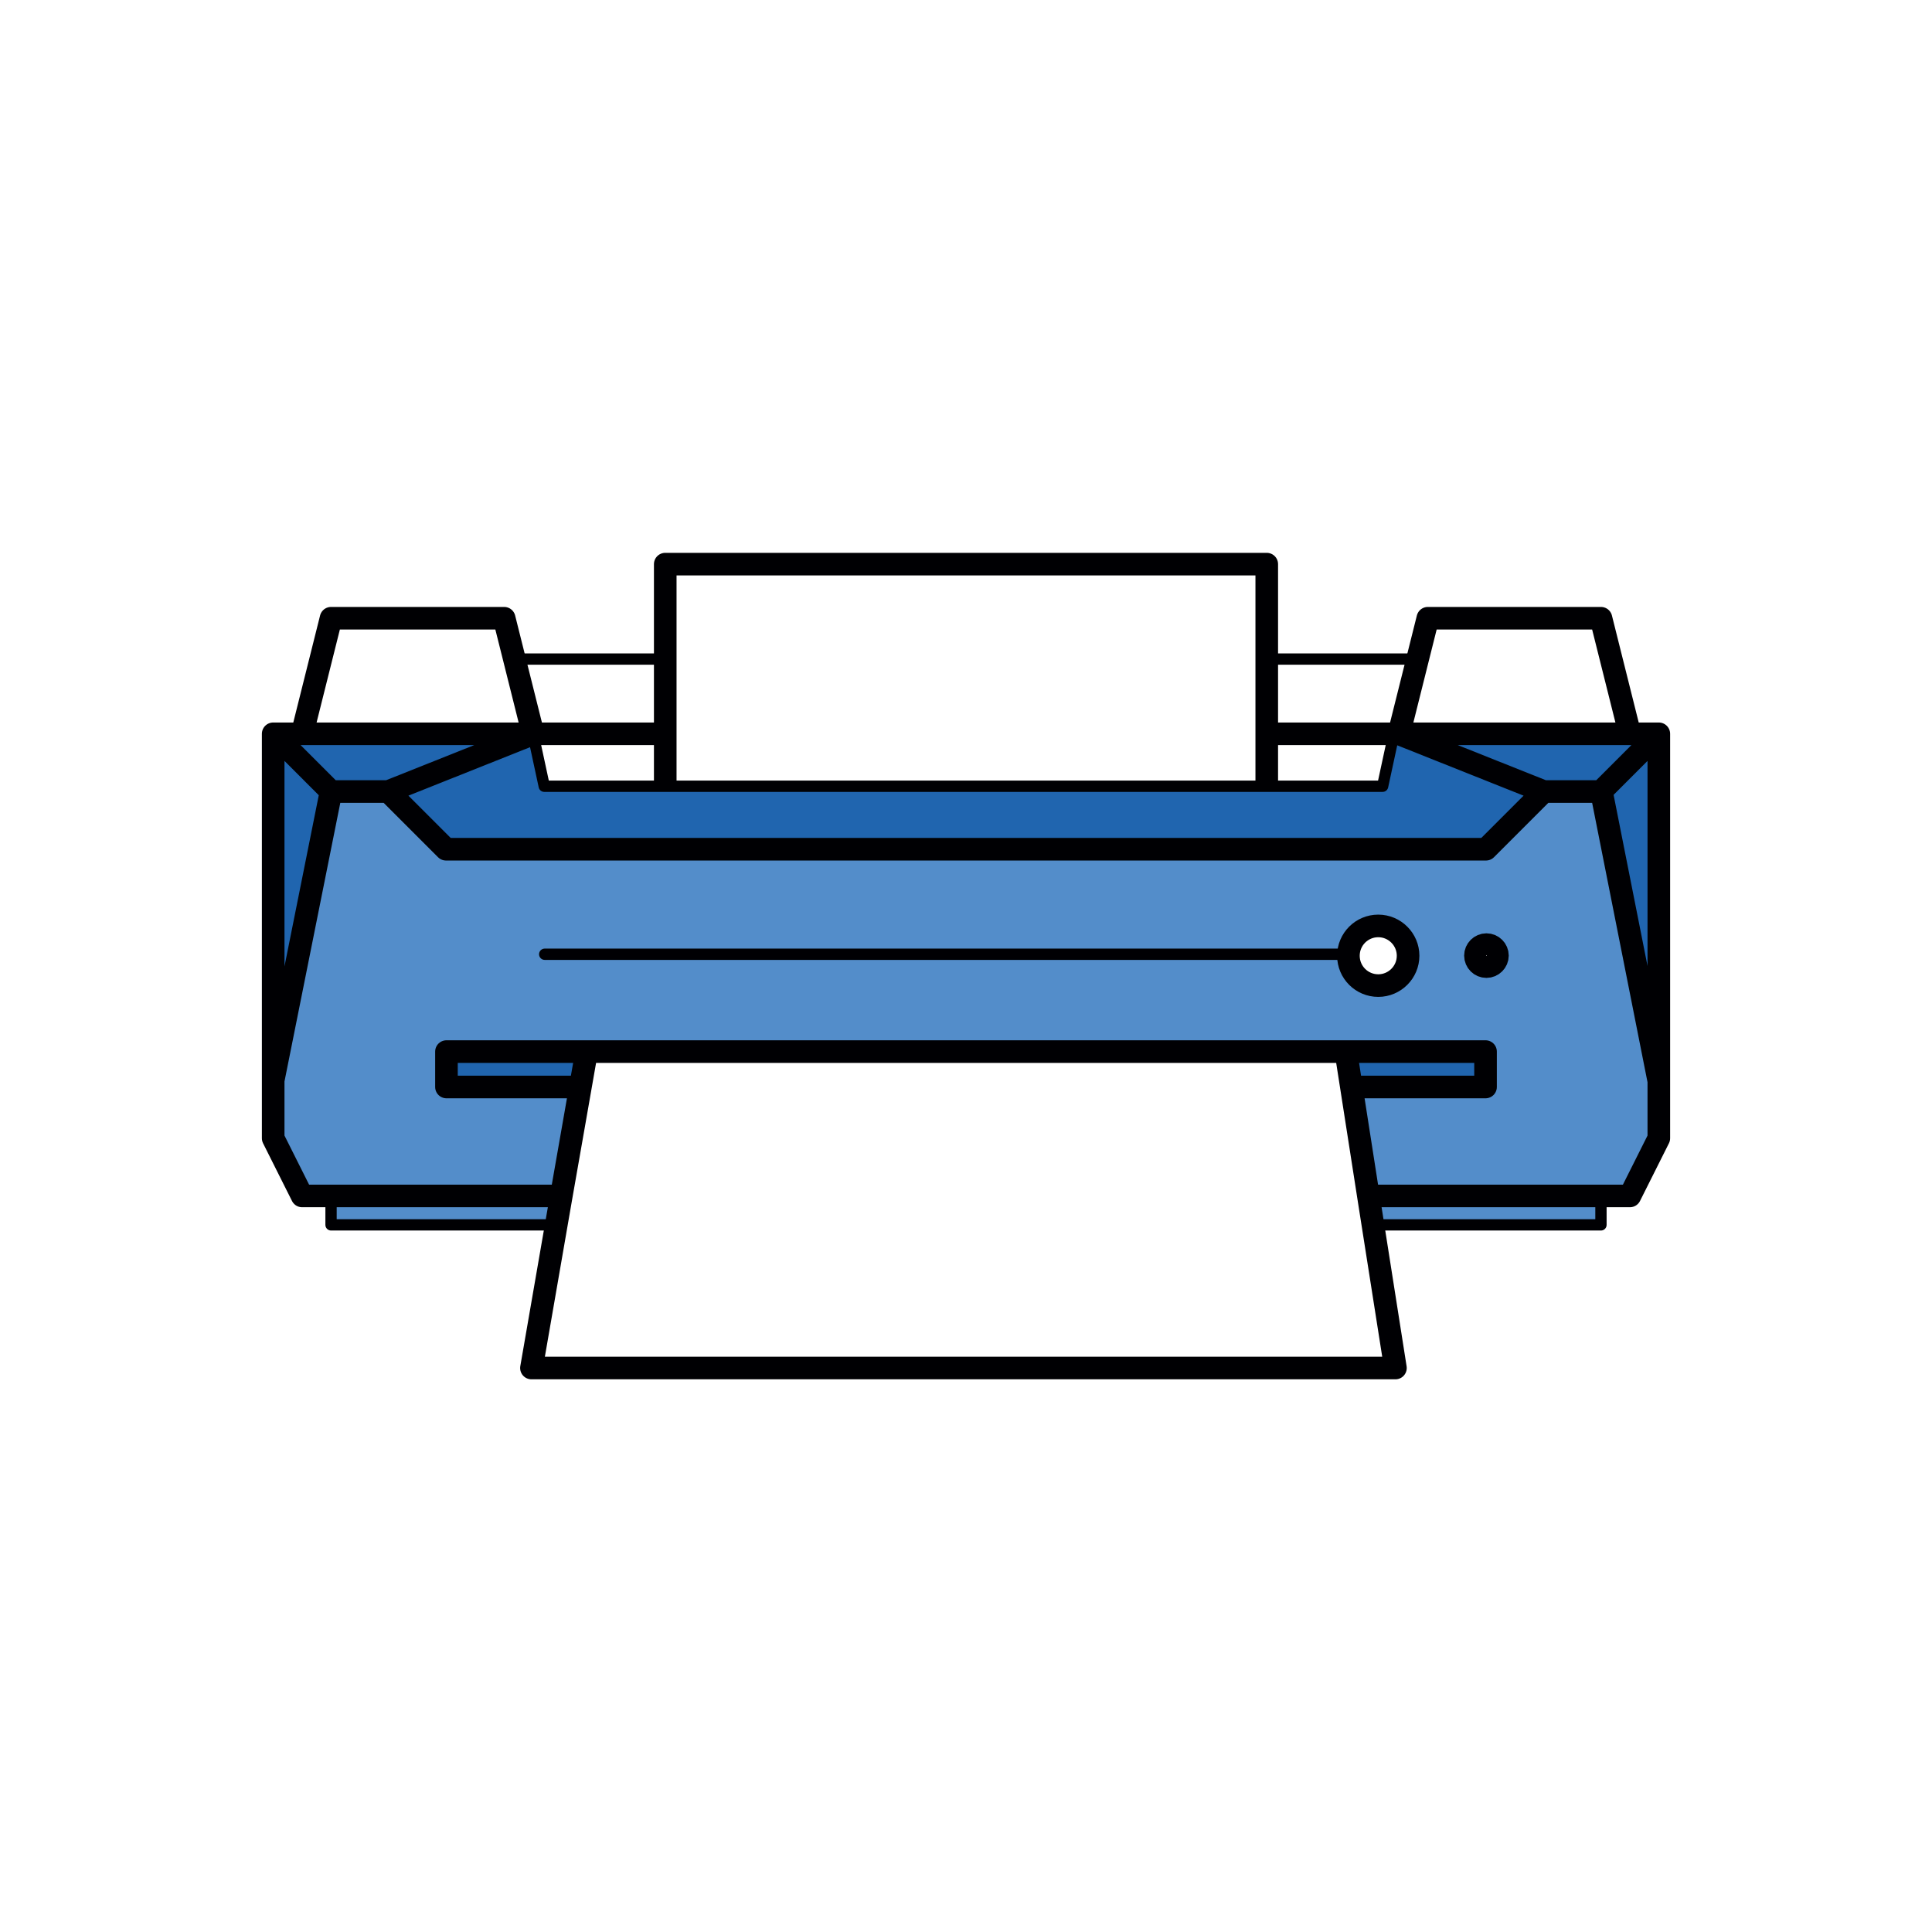 <?xml version="1.0" encoding="utf-8"?>
<!-- Generator: Adobe Illustrator 23.0.1, SVG Export Plug-In . SVG Version: 6.00 Build 0)  -->
<svg version="1.1" id="Слой_1" xmlns="http://www.w3.org/2000/svg" xmlns:xlink="http://www.w3.org/1999/xlink" x="0px" y="0px"
	 viewBox="0 0 128.22 128.22" style="enable-background:new 0 0 128.22 128.22;" xml:space="preserve">
<style type="text/css">
	.st0{fill-rule:evenodd;clip-rule:evenodd;fill:#538DCA;}
	.st1{fill-rule:evenodd;clip-rule:evenodd;fill:#2065AF;}
	
		.st2{fill-rule:evenodd;clip-rule:evenodd;fill:none;stroke:#000003;stroke-width:0.75;stroke-linecap:round;stroke-linejoin:round;stroke-miterlimit:22.926;}
	
		.st3{fill-rule:evenodd;clip-rule:evenodd;fill:none;stroke:#000003;stroke-width:1.5;stroke-linejoin:round;stroke-miterlimit:22.926;}
	.st4{fill-rule:evenodd;clip-rule:evenodd;fill:none;stroke:#000003;stroke-width:1.5;stroke-miterlimit:22.926;}
</style>
<g>
	<path class="st0" d="M21.97,52.53L18.13,71.7v3.83l1.92,3.83h1.92h15.28c0.43-2.46,0.86-4.9,1.27-7.24h-8.89v-2.35h9.3h50.38h9.27
		v2.35l-8.91,0l1.13,7.24h0.1h15.34h1.92l1.92-3.83V71.7l-3.8-19.17h-0.03h-3.8l-3.83,3.83H29.6l-3.83-3.83H21.97L21.97,52.53z
		 M89.49,63.43c0-1.09,0.89-1.98,1.98-1.98s1.98,0.89,1.98,1.98c0,1.09-0.89,1.98-1.98,1.98S89.49,64.52,89.49,63.43L89.49,63.43z
		 M97.92,63.43c0-0.4,0.33-0.73,0.73-0.73c0.4,0,0.73,0.33,0.73,0.73c0,0.4-0.33,0.73-0.73,0.73
		C98.25,64.15,97.92,63.83,97.92,63.43z"/>
	<path class="st1" d="M29.63,69.79v2.35h8.89c0.14-0.79,0.28-1.58,0.41-2.35H29.63z"/>
	<polygon class="st1" points="89.31,69.79 89.68,72.13 98.59,72.14 98.59,69.79 	"/>
	<polygon class="st1" points="18.13,71.7 21.97,52.53 25.77,52.53 29.6,56.37 98.62,56.37 102.45,52.53 106.25,52.53 106.28,52.53 
		110.08,71.7 110.08,48.7 108.17,48.7 92.84,48.7 92.5,48.7 91.76,52.18 84.07,52.18 44.15,52.18 36.12,52.18 35.38,48.7 
		20.05,48.7 18.13,48.7 	"/>
	<polygon class="st0" points="37.25,79.37 21.97,79.37 21.97,81.29 36.92,81.29 37.2,79.65 	"/>
	<polygon class="st0" points="90.91,79.37 91.2,81.29 106.25,81.29 106.25,79.37 90.97,79.37 	"/>
	<path class="st2" d="M93.94,43.74h-9.87 M91.76,52.18l0.75-3.48 M36.12,52.18l-0.75-3.48 M44.15,43.74h-9.92 M36.15,63.33h53.35
		 M91.76,52.18H36.12 M21.97,79.37H37.3l-0.38,1.92H21.97V79.37L21.97,79.37z M90.91,79.37h15.34v1.92H91.2L90.91,79.37z"/>
	<path class="st3" d="M44.15,52.18V37.44h39.92v14.74 M38.52,72.14h-8.89v-2.35h68.96v2.35l-8.91,0 M110.08,71.7l-3.8-19.17h-3.83
		l-3.83,3.83H29.6l-3.83-3.83h-3.8L18.13,71.7 M25.77,52.53l9.61-3.83H20.05 M108.17,48.7H92.84l9.61,3.83 M21.97,52.53l-3.83-3.83
		 M106.25,52.53l3.83-3.83 M38.93,69.79c-0.54,3.13-1.14,6.47-1.73,9.87c-0.62,3.55-1.26,7.25-1.93,11.13c9.55,0,19.11,0,28.66,0
		c9.55,0,19.12,0,28.68,0c-0.61-3.87-1.19-7.58-1.75-11.13c-0.53-3.4-1.05-6.73-1.54-9.87 M37.25,79.37h-17.2l-1.92-3.83V48.7h1.92
		l1.92-7.67h11.49l1.92,7.67h8.77 M84.07,48.7h8.77l1.92-7.67h11.49l1.92,7.67h1.92l0,26.84l-1.92,3.83H90.81 M91.47,61.45
		c1.09,0,1.98,0.89,1.98,1.98c0,1.09-0.89,1.98-1.98,1.98s-1.98-0.88-1.98-1.98C89.49,62.33,90.38,61.45,91.47,61.45z"/>
	<path class="st4" d="M98.65,64.15c0.4,0,0.73-0.33,0.73-0.73c0-0.4-0.33-0.73-0.73-0.73c-0.4,0-0.73,0.33-0.73,0.73
		C97.92,63.83,98.25,64.15,98.65,64.15z"/>
</g>
</svg>
